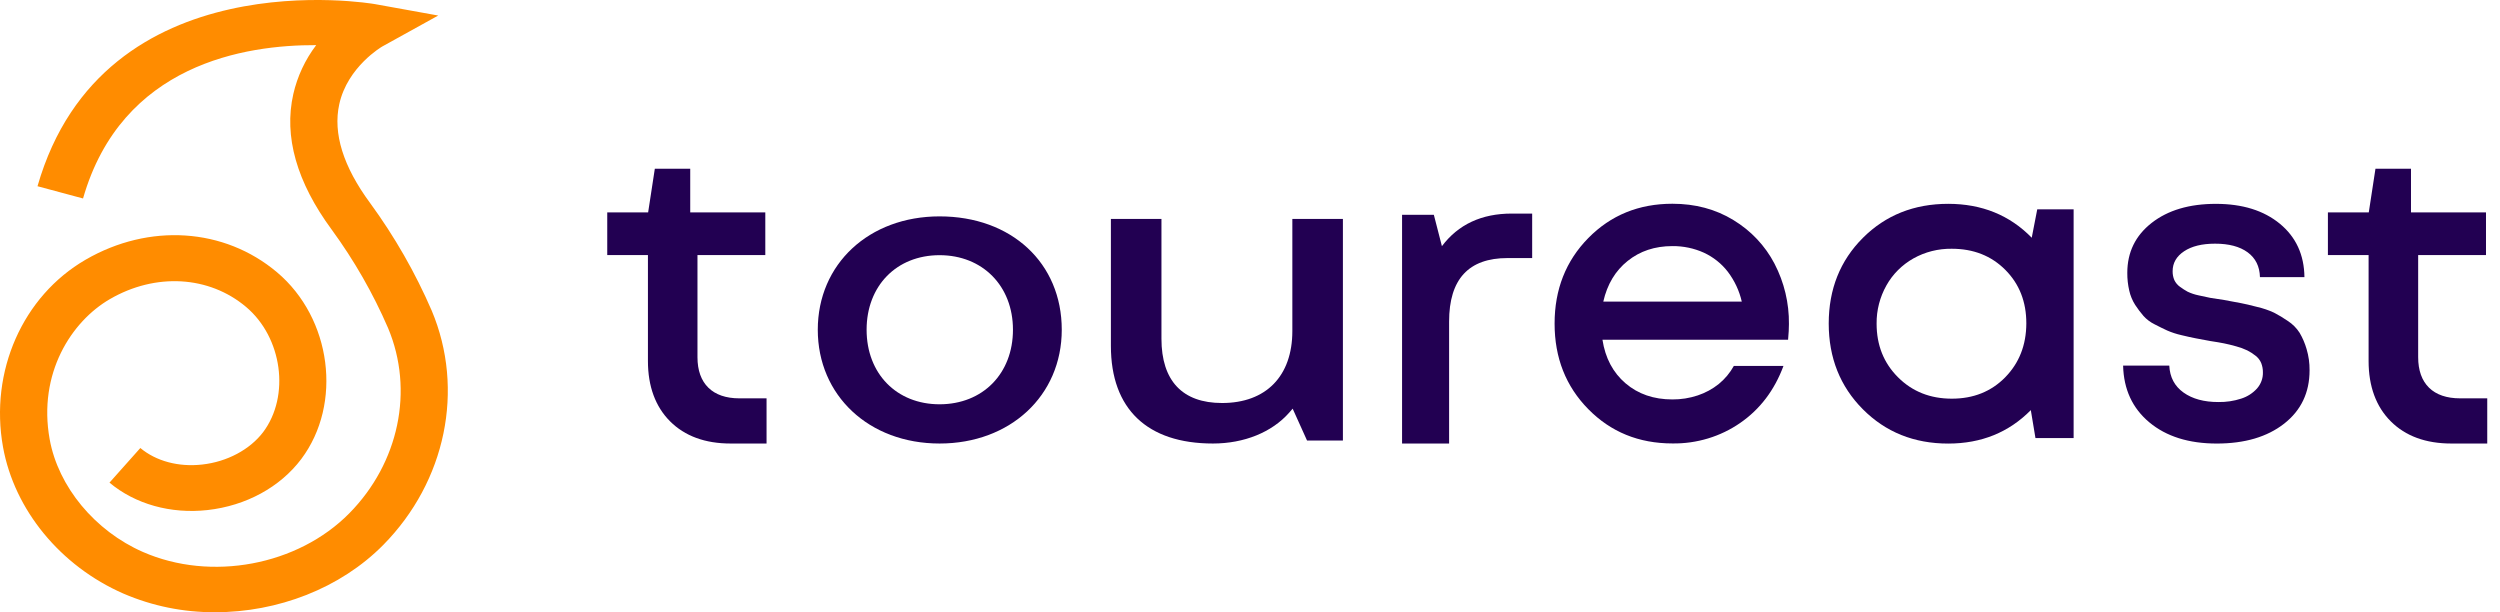 <svg width="98" height="24" viewBox="0 0 98 24" fill="none" xmlns="http://www.w3.org/2000/svg">
<path d="M5.501 17.562C6.118 18.077 7 18.315 7.925 18.21C8.902 18.102 9.794 17.625 10.315 16.94C11.38 15.521 11.067 13.228 9.645 12.031C8.194 10.808 6.099 10.686 4.308 11.725C2.798 12.6 1.482 14.639 1.947 17.219C2.281 19.077 3.72 20.813 5.605 21.638C8.273 22.806 11.674 22.168 13.692 20.122C15.641 18.146 16.236 15.296 15.213 12.861C14.625 11.501 13.884 10.208 13.005 9.005C11.629 7.137 11.121 5.348 11.498 3.686C11.656 2.994 11.961 2.341 12.395 1.769C9.62 1.758 4.77 2.499 3.255 7.78L1.47 7.3C4.043 -1.661 14.589 0.141 14.696 0.161L17.178 0.609L14.984 1.823C14.976 1.828 13.623 2.612 13.299 4.086C13.048 5.226 13.453 6.529 14.508 7.958C15.47 9.275 16.28 10.69 16.924 12.178C18.223 15.267 17.479 18.87 15.028 21.357C13.338 23.07 10.879 24 8.434 24C7.196 24.006 5.97 23.757 4.839 23.269C2.371 22.19 0.562 19.988 0.118 17.523C-0.415 14.56 0.889 11.61 3.356 10.18C5.847 8.738 8.791 8.931 10.858 10.672C13 12.476 13.435 15.827 11.81 17.994C10.98 19.097 9.642 19.826 8.138 19.994C6.698 20.155 5.297 19.763 4.292 18.919L5.501 17.562Z" fill="#FF8C00"/>
<path d="M36.831 8.482C34.064 8.482 32.057 10.35 32.057 12.926C32.057 15.501 34.061 17.386 36.831 17.386C39.6 17.386 41.621 15.511 41.621 12.926C41.621 10.311 39.652 8.482 36.831 8.482ZM36.831 15.848C35.146 15.848 33.971 14.647 33.971 12.926C33.971 11.204 35.146 10.003 36.831 10.003C38.515 10.003 39.708 11.207 39.708 12.926C39.708 14.644 38.525 15.848 36.831 15.848Z" fill="#220052"/>
<path d="M50.66 8.583V12.976C50.66 14.743 49.63 15.798 47.905 15.798C46.351 15.798 45.529 14.927 45.529 13.277V8.583H43.547V13.562C43.547 16.028 44.968 17.386 47.546 17.386C48.772 17.386 49.859 16.944 50.537 16.175L50.672 16.019L51.236 17.268H52.642V8.583H50.66Z" fill="#220052"/>
<path d="M59.264 8.372C58.078 8.372 57.164 8.798 56.523 9.65L56.207 8.421H54.961V17.387H56.805V12.605C56.805 10.945 57.569 10.115 59.098 10.116H60.061V8.372H59.264Z" fill="#220052"/>
<path d="M70.126 12.702C70.135 11.881 69.942 11.07 69.561 10.337C69.195 9.634 68.638 9.043 67.949 8.626C67.252 8.2 66.455 7.987 65.559 7.987C64.241 7.987 63.142 8.436 62.261 9.332C61.38 10.229 60.94 11.347 60.94 12.685C60.94 14.026 61.38 15.143 62.261 16.038C63.142 16.934 64.241 17.382 65.559 17.383C66.511 17.397 67.442 17.115 68.216 16.579C68.993 16.042 69.558 15.298 69.912 14.345H67.966C67.817 14.615 67.617 14.855 67.376 15.052C67.132 15.248 66.853 15.4 66.553 15.5C66.233 15.607 65.896 15.66 65.558 15.658C64.826 15.658 64.214 15.447 63.721 15.026C63.229 14.605 62.927 14.035 62.816 13.317H70.093C70.115 13.075 70.126 12.87 70.126 12.702ZM62.849 11.823C63.003 11.147 63.321 10.615 63.804 10.229C64.287 9.842 64.869 9.647 65.558 9.647C65.984 9.643 66.405 9.731 66.791 9.905C67.162 10.077 67.484 10.333 67.73 10.652C67.995 11.002 68.182 11.4 68.278 11.824L62.849 11.823Z" fill="#220052"/>
<path d="M79.86 8.206L79.644 9.319C78.78 8.434 77.689 7.991 76.371 7.99C75.03 7.99 73.914 8.436 73.024 9.326C72.133 10.217 71.687 11.335 71.686 12.681C71.686 14.026 72.132 15.146 73.024 16.043C73.916 16.939 75.031 17.388 76.371 17.388C77.666 17.388 78.746 16.951 79.608 16.077L79.79 17.172H81.286V8.206H79.86ZM78.606 14.789C78.057 15.348 77.359 15.628 76.512 15.628C75.664 15.628 74.961 15.348 74.402 14.789C73.842 14.23 73.563 13.53 73.563 12.688C73.557 12.164 73.69 11.646 73.949 11.186C74.194 10.748 74.559 10.383 75.003 10.132C75.46 9.875 75.98 9.744 76.508 9.751C77.359 9.751 78.06 10.027 78.61 10.58C79.16 11.133 79.434 11.833 79.432 12.681C79.428 13.527 79.153 14.229 78.605 14.789H78.606Z" fill="#220052"/>
<path d="M87.182 11.759C87.481 11.814 87.703 11.855 87.847 11.883C87.991 11.911 88.204 11.958 88.487 12.033C88.713 12.085 88.933 12.16 89.143 12.257C89.329 12.354 89.51 12.462 89.682 12.581C89.869 12.702 90.027 12.861 90.145 13.046C90.263 13.247 90.355 13.462 90.419 13.685C90.499 13.955 90.538 14.234 90.535 14.515C90.535 15.389 90.203 16.087 89.539 16.607C88.874 17.127 87.994 17.387 86.897 17.387C85.8 17.387 84.92 17.11 84.255 16.557C83.591 16.003 83.248 15.262 83.226 14.332H85.036C85.058 14.786 85.243 15.137 85.593 15.387C85.942 15.636 86.399 15.761 86.963 15.76C87.265 15.765 87.566 15.72 87.852 15.627C88.093 15.551 88.308 15.414 88.475 15.229C88.629 15.053 88.712 14.829 88.706 14.598C88.708 14.473 88.685 14.35 88.64 14.233C88.593 14.119 88.515 14.019 88.416 13.943C88.315 13.863 88.207 13.793 88.092 13.735C87.953 13.669 87.808 13.617 87.659 13.577C87.482 13.527 87.324 13.489 87.186 13.461C87.048 13.432 86.868 13.403 86.647 13.369L86.074 13.262C85.924 13.234 85.736 13.192 85.509 13.137C85.318 13.094 85.131 13.033 84.952 12.955C84.808 12.889 84.644 12.808 84.462 12.714C84.294 12.632 84.145 12.519 84.022 12.382C83.904 12.245 83.796 12.101 83.698 11.951C83.589 11.779 83.511 11.591 83.467 11.394C83.414 11.165 83.388 10.931 83.39 10.697C83.39 9.889 83.708 9.236 84.345 8.738C84.982 8.24 85.821 7.991 86.862 7.991C87.903 7.991 88.739 8.251 89.371 8.771C90.002 9.291 90.323 9.988 90.334 10.863H88.59C88.579 10.442 88.418 10.119 88.108 9.891C87.798 9.664 87.371 9.551 86.829 9.552C86.319 9.552 85.915 9.651 85.616 9.85C85.317 10.049 85.167 10.31 85.167 10.63C85.165 10.75 85.187 10.868 85.234 10.979C85.284 11.085 85.361 11.176 85.458 11.245C85.553 11.315 85.653 11.379 85.757 11.436C85.892 11.499 86.034 11.547 86.181 11.577C86.369 11.621 86.523 11.654 86.644 11.676C86.774 11.698 86.951 11.725 87.182 11.759Z" fill="#220052"/>
<path d="M96.438 15.615C95.911 15.615 95.501 15.475 95.218 15.198C94.936 14.921 94.792 14.518 94.792 14.002V9.999H97.451V8.326H94.511V6.615H93.118L92.856 8.326H91.254V9.999H92.849V14.152C92.849 15.145 93.142 15.94 93.719 16.517C94.296 17.094 95.093 17.386 96.088 17.386H97.5V15.615H96.438Z" fill="#220052"/>
<path d="M27.767 15.197C27.485 14.92 27.341 14.518 27.341 14.002V9.999H30V8.326H27.057V6.615H25.669L25.407 8.326H23.804V9.999H25.399V14.152C25.399 15.145 25.692 15.94 26.268 16.517C26.845 17.094 27.642 17.386 28.638 17.386H30.049V15.615H28.984C28.46 15.615 28.049 15.474 27.767 15.197Z" fill="#220052"/>
</svg>
